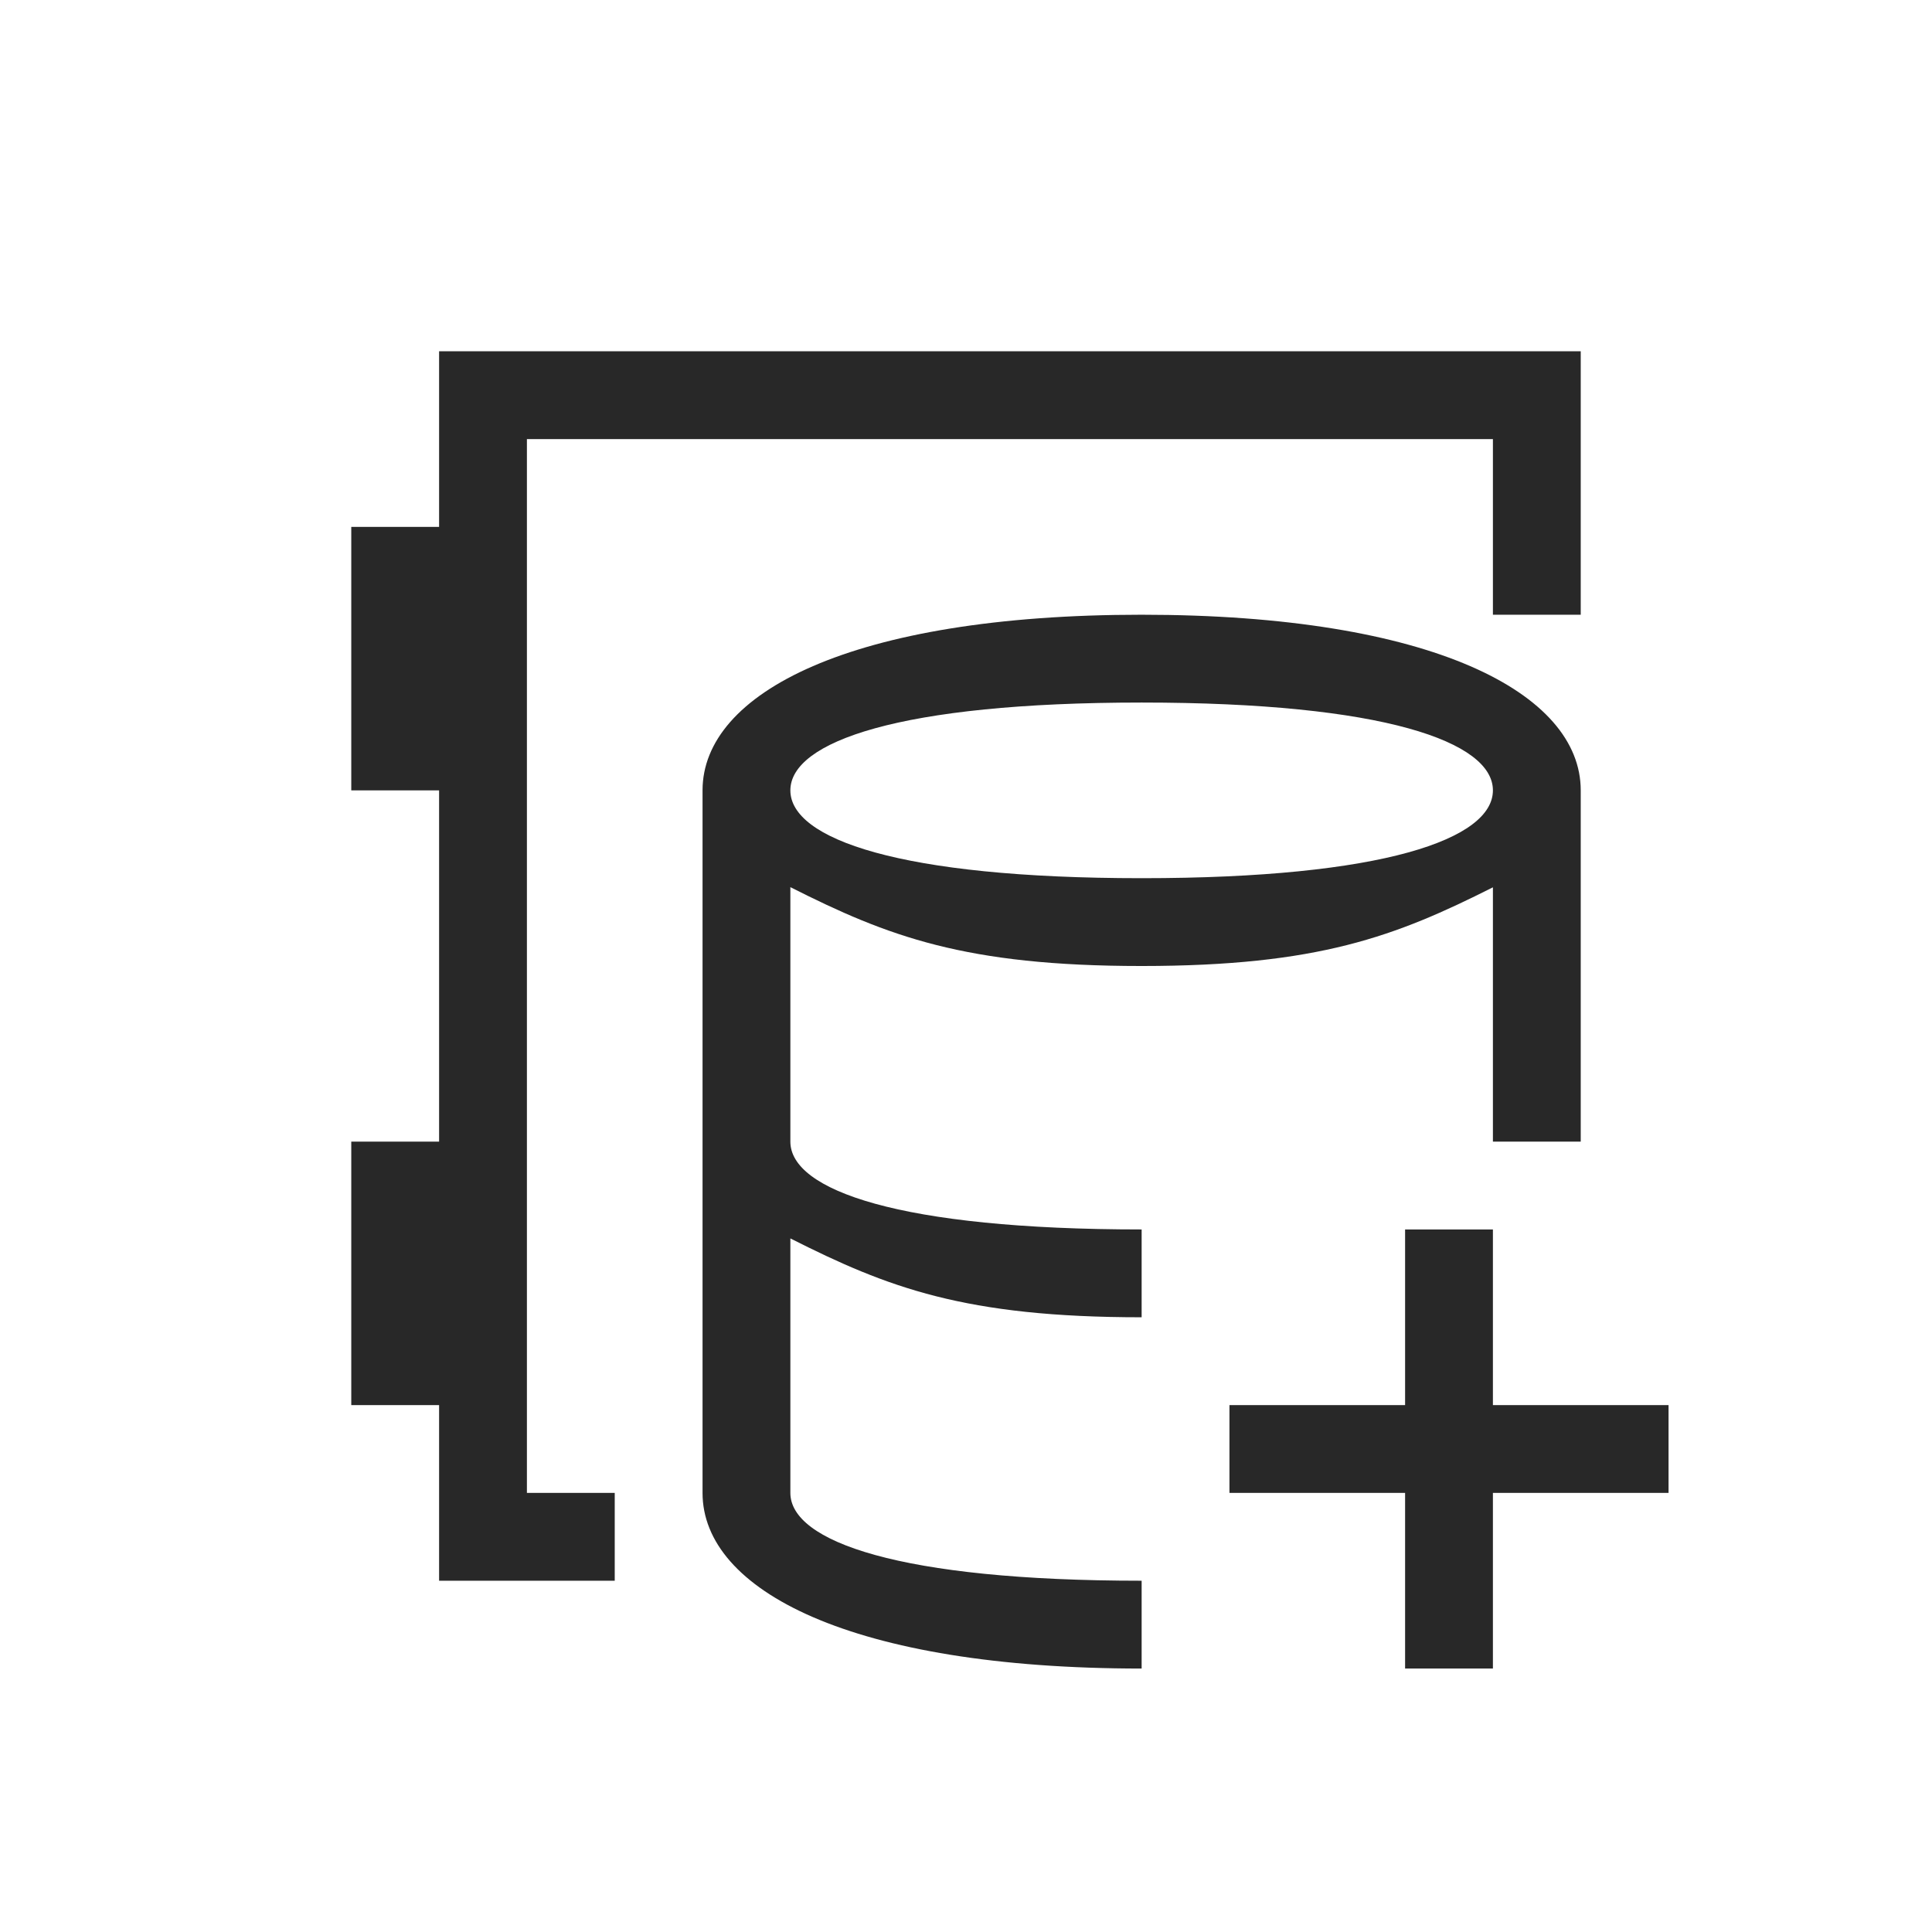 <svg width="22" height="22" version="1.1" xmlns="http://www.w3.org/2000/svg">
  <defs>
    <style id="current-color-scheme" type="text/css">.ColorScheme-Text { color:#282828; } .ColorScheme-Highlight { color:#458588; }</style>
  </defs>
  <path class="ColorScheme-Text" d="m5 4v2h-1v3h1v4h-1v3h1v2h2v-1h-1v-12h11v2h1v-3h-13zm8 3c-3.314 0-5 0.895-5 2v8c0 1.105 1.686 2 5 2v-1c-2.761 0-4-0.448-4-1v-2.898c1.109 0.56 1.987 0.898 4 0.898v-1c-2.761 0-4-0.448-4-1v-2.898c1.109 0.56 1.987 0.898 4 0.898 2.012-4.5e-4 2.89-0.337 4-0.896v2.896h1v-4c0-1.105-1.686-2-5-2zm0 1c2.761 0 4 0.448 4 1s-1.239 1-4 1-4-0.448-4-1 1.239-1 4-1zm3 6v2h-2v1h2v2h1v-2h2v-1h-2v-2h-1z" fill="currentColor"/>
</svg>
